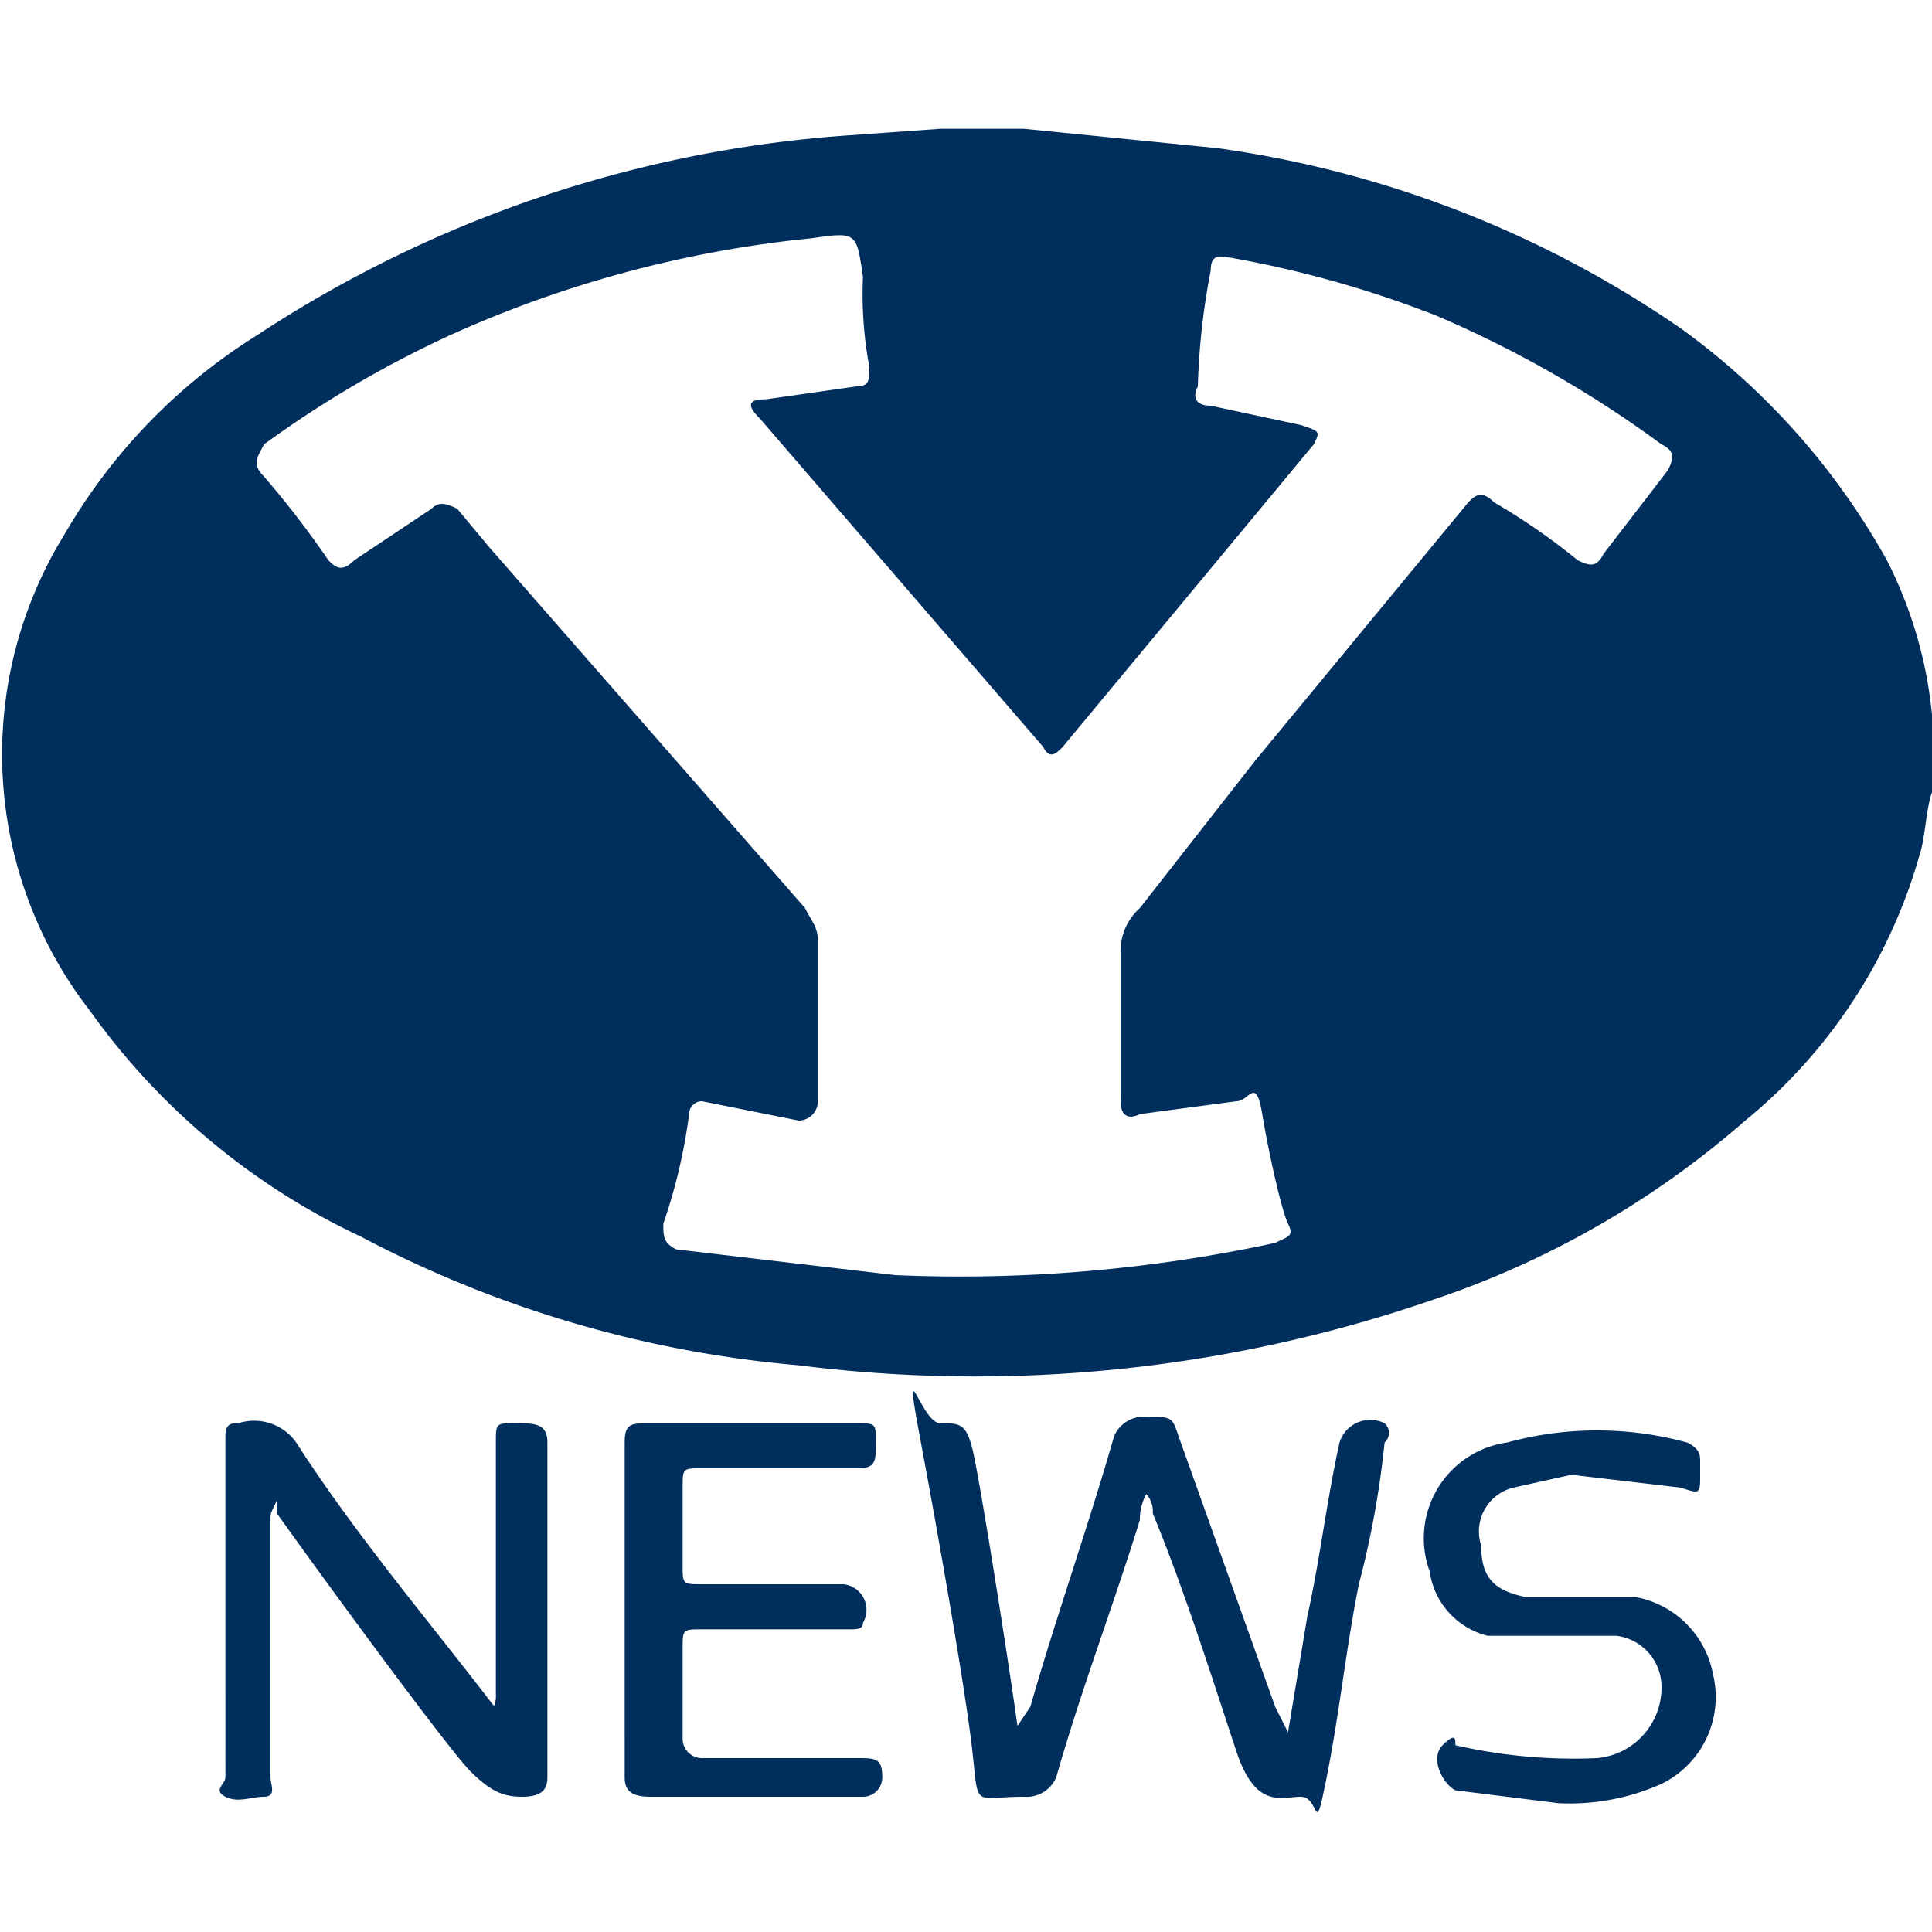 <svg id="Layer_1" data-name="Layer 1" xmlns="http://www.w3.org/2000/svg" viewBox="0 0 30 30"><defs><style>.cls-1{fill:#002e5d;}</style></defs><title>BYU_Athletics_News30</title><path class="cls-1" d="M14.6,2h1.3l3,.3a16.7,16.7,0,0,1,7.2,2.8,11.1,11.1,0,0,1,3.2,3.6,6.7,6.7,0,0,1,.7,2.4v1.2c-.1.3-.1.7-.2,1a8.2,8.2,0,0,1-2.7,4.1,14.2,14.2,0,0,1-4.9,2.8,21.8,21.8,0,0,1-9.8,1,17.8,17.8,0,0,1-6.8-2,10.8,10.8,0,0,1-4.2-3.5A6.5,6.5,0,0,1,1,8.3,8.9,8.9,0,0,1,4,5.2a19.1,19.1,0,0,1,9.2-3.1Zm2.8,13.9V14.8a.9.9,0,0,1,.3-.7l1.8-2.3,3.3-4c.1-.1.2-.2.4,0a10.1,10.1,0,0,1,1.3.9c.2.1.3.1.4-.1l1-1.3c.1-.2.1-.3-.1-.4a17.5,17.5,0,0,0-3.5-2A16.8,16.8,0,0,0,19.1,4c-.1,0-.3-.1-.3.2A11,11,0,0,0,18.6,6c-.1.2,0,.3.2.3l1.4.3c.3.1.3.1.2.3l-3.9,4.7c-.1.1-.2.2-.3,0L11.8,6.5c-.2-.2-.2-.3.1-.3L13.3,6c.2,0,.2-.1.2-.3a6.1,6.1,0,0,1-.1-1.4c-.1-.7-.1-.7-.8-.6A17.9,17.9,0,0,0,7,5.2,16.9,16.9,0,0,0,4.1,6.9c-.1.2-.2.3,0,.5a14.7,14.7,0,0,1,1,1.3c.1.1.2.2.4,0l1.2-.8c.1-.1.2-.1.4,0l.5.6,4.9,5.6c.1.2.2.3.2.5v2.5a.3.3,0,0,1-.3.3l-1.5-.3a.2.2,0,0,0-.2.2,8.5,8.5,0,0,1-.4,1.7c0,.2,0,.3.2.4l3.4.4a23.2,23.2,0,0,0,5.9-.5c.2-.1.3-.1.2-.3s-.3-1.1-.4-1.7-.2-.2-.4-.2l-1.5.2c-.2.1-.3,0-.3-.2Z"/><path class="cls-1" d="M20,26.9l.3-1.8c.2-.9.3-1.8.5-2.7a.5.5,0,0,1,.7-.3.2.2,0,0,1,0,.3,14.3,14.3,0,0,1-.4,2.2c-.2,1-.3,2-.5,3s-.1.3-.4.3-.7.2-1-.7-.8-2.5-1.3-3.7a.4.4,0,0,0-.1-.3.8.8,0,0,0-.1.4c-.4,1.3-.9,2.6-1.3,4a.5.5,0,0,1-.5.3c-.8,0-.7.2-.8-.7s-.5-3.2-.8-4.8,0-.3.3-.3.4,0,.5.4.5,2.9.7,4.3h0l.2-.3c.4-1.4.9-2.8,1.3-4.2a.5.5,0,0,1,.5-.3c.4,0,.4,0,.5.3l1.5,4.2Z"/><path class="cls-1" d="M7.6,26.6a.4.4,0,0,0,.1-.3V22.4c0-.3,0-.3.3-.3s.5,0,.5.3v5.2c0,.2-.1.3-.4.3s-.5-.1-.8-.4-2-2.6-3-4v-.2c-.1.2-.1.2-.1.3v4c0,.1.1.3-.1.3s-.4.1-.6,0,0-.2,0-.3V22.3c0-.2.1-.2.2-.2a.8.8,0,0,1,.9.3c.9,1.4,2,2.7,3,4S7.5,26.5,7.6,26.6Z"/><path class="cls-1" d="M9.7,25V22.4c0-.3.1-.3.4-.3h3.2c.3,0,.3,0,.3.3s0,.4-.3.4H10.9c-.3,0-.3,0-.3.3v1.2c0,.3,0,.3.3.3h2.2a.4.4,0,0,1,.3.6c0,.1-.1.1-.2.1H10.9c-.3,0-.3,0-.3.3V27a.3.3,0,0,0,.3.3h2.4c.3,0,.4,0,.4.3a.3.3,0,0,1-.3.3H10.1c-.3,0-.4-.1-.4-.3Z"/><path class="cls-1" d="M24.2,28l-1.6-.2c-.2-.1-.4-.5-.2-.7s.2-.1.2,0a8.2,8.2,0,0,0,2.2.2,1.1,1.1,0,0,0,1-1.1.8.8,0,0,0-.7-.8h-2a1.2,1.2,0,0,1-.9-1,1.5,1.5,0,0,1,1.2-2,5.3,5.3,0,0,1,2.8,0c.2.1.2.2.2.3v.2c0,.3,0,.3-.3.2l-1.7-.2-.9.2a.7.7,0,0,0-.5.9c0,.5.2.7.7.8h1.7A1.5,1.5,0,0,1,26.6,26a1.5,1.5,0,0,1-.8,1.7A3.5,3.5,0,0,1,24.2,28Z"/></svg>